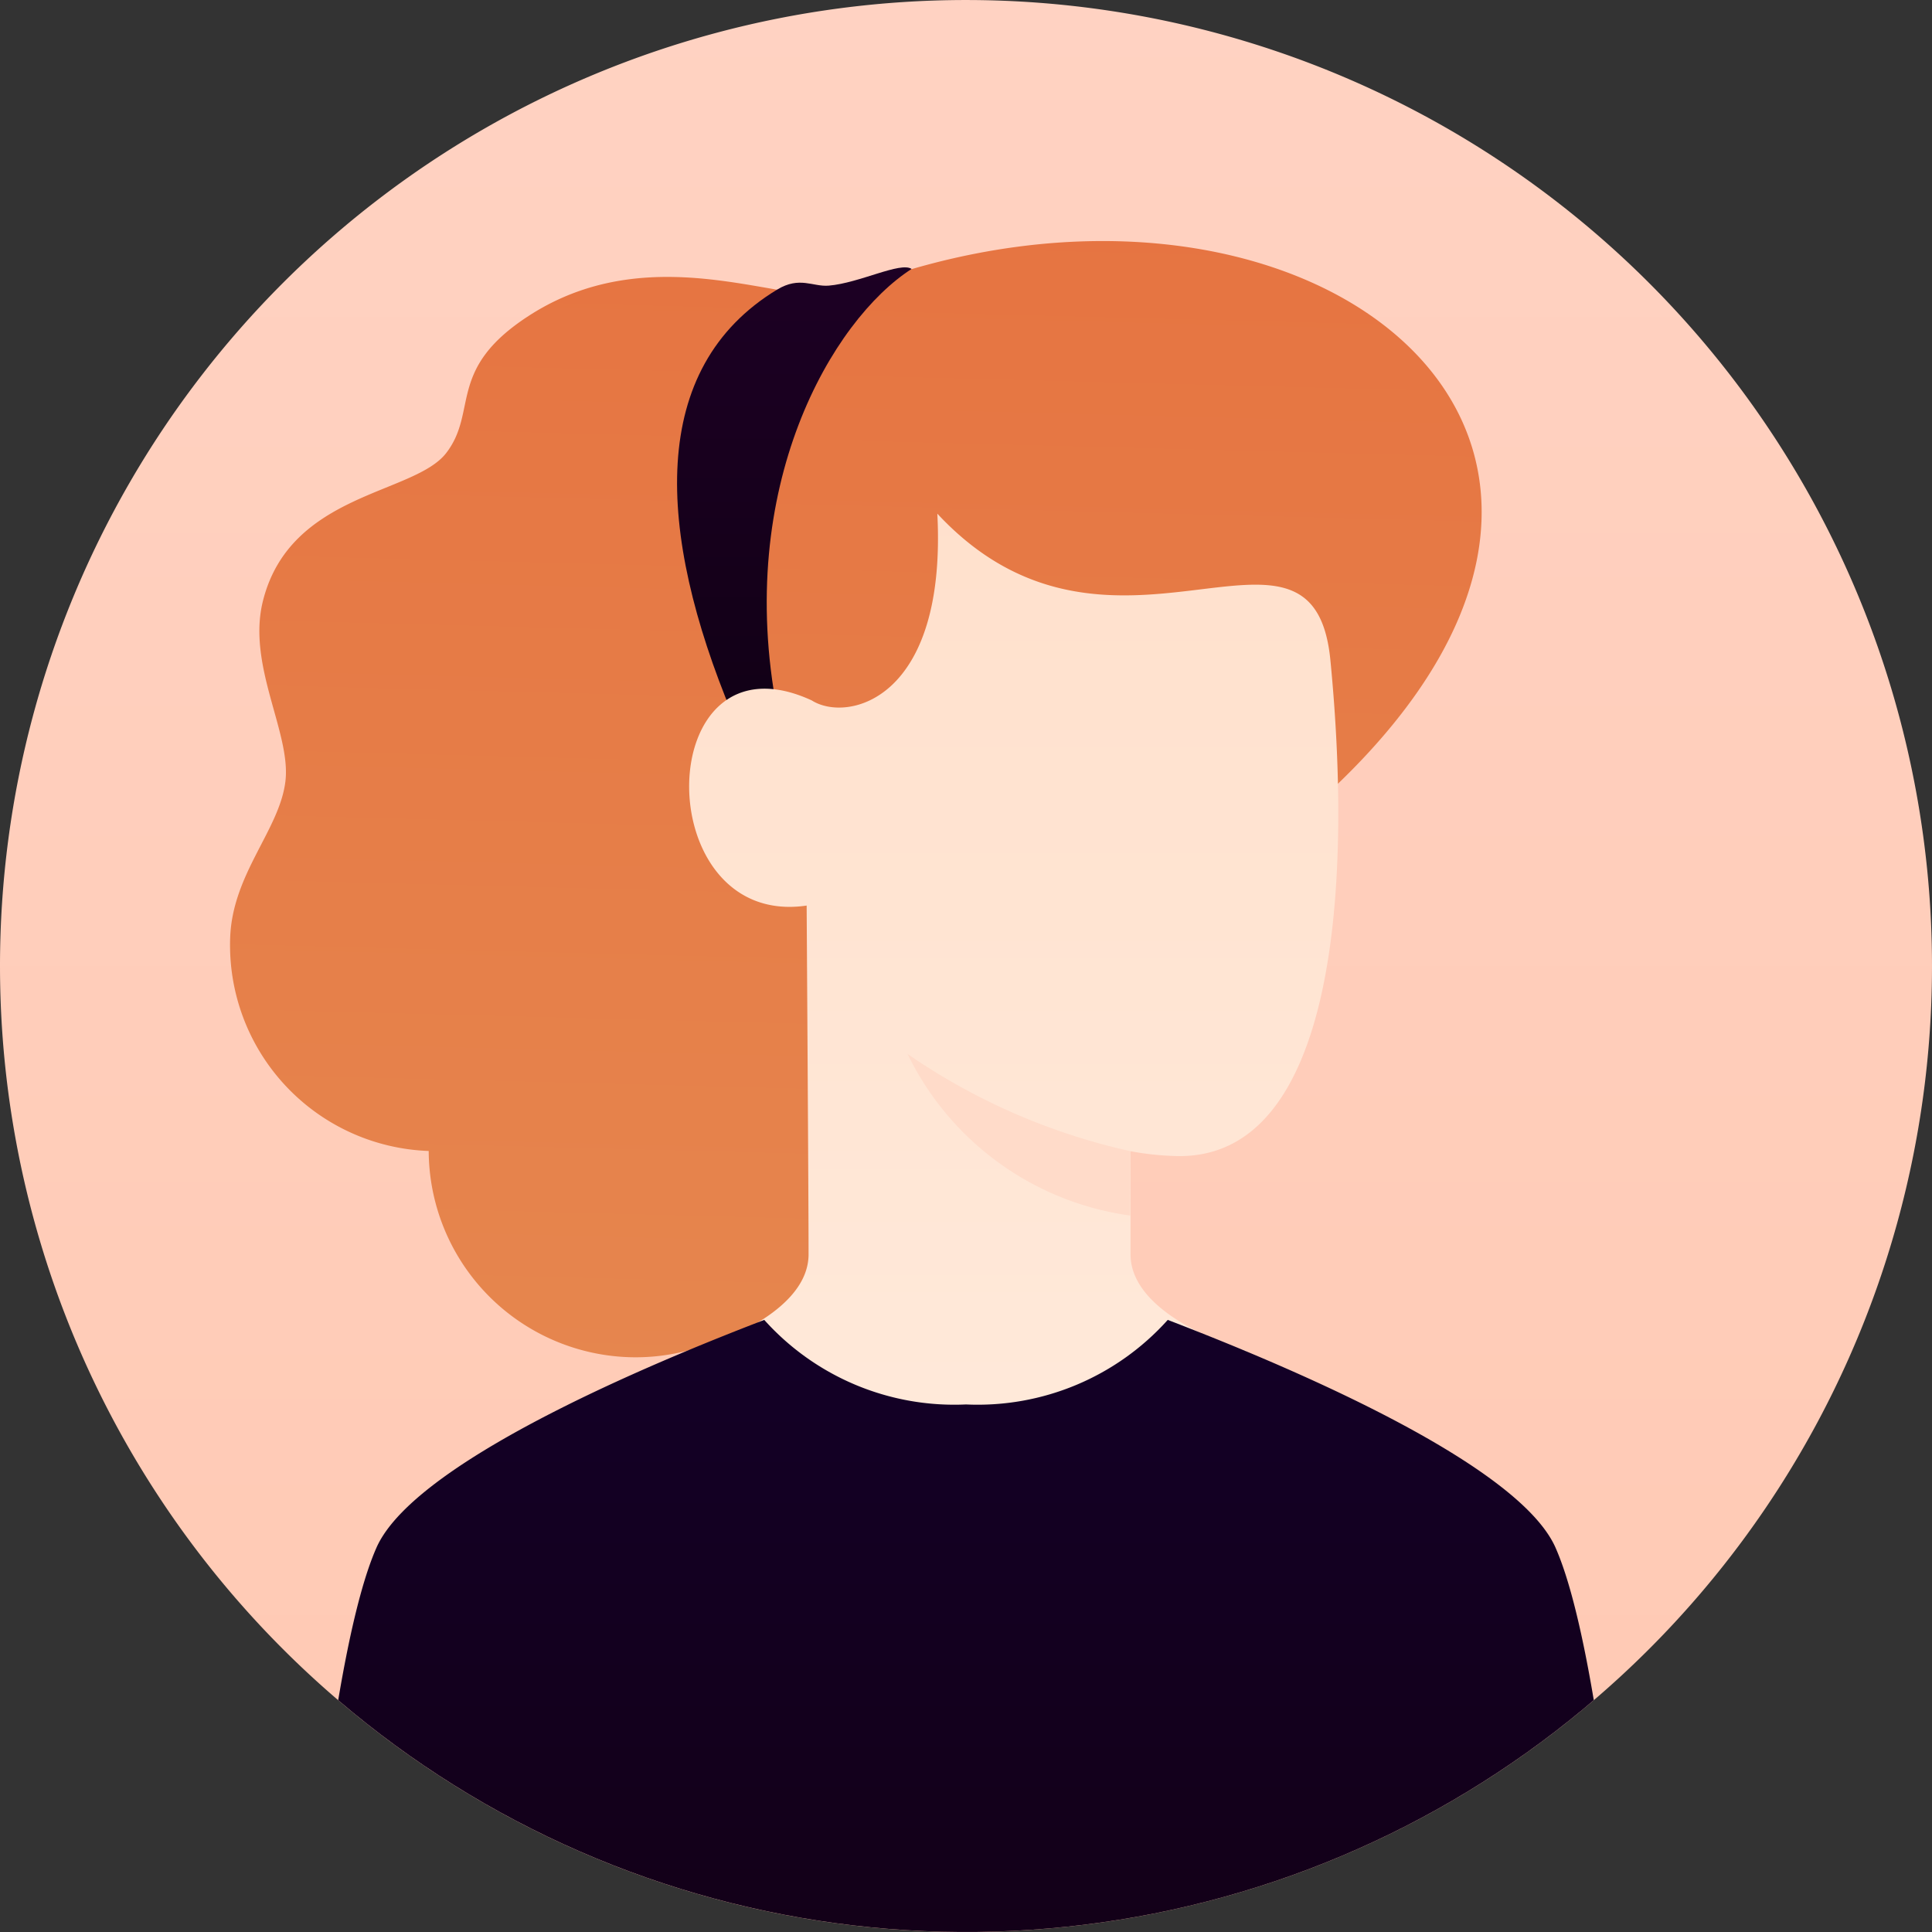 <svg xmlns="http://www.w3.org/2000/svg" xmlns:xlink="http://www.w3.org/1999/xlink" width="101" height="101.001" viewBox="0 0 101 101.001"><rect x="0" y="0" width="101" height="101.001" fill="#333333" stroke="none"/><defs><linearGradient id="a" x1="0.5" y1="1" x2="0.5" gradientUnits="objectBoundingBox"><stop offset="0" stop-color="#ffc9b3"/><stop offset="1" stop-color="#ffd2c2"/></linearGradient><linearGradient id="b" x1="0.5" x2="0.5" y2="1" gradientUnits="objectBoundingBox"><stop offset="0" stop-color="#ffe0cc"/><stop offset="1" stop-color="#ffeadb"/></linearGradient><linearGradient id="c" x1="0.5" x2="0.5" y2="1" gradientUnits="objectBoundingBox"><stop offset="0" stop-color="#130027"/><stop offset="1" stop-color="#130017"/></linearGradient><clipPath id="e"><path d="M50.5,0A50.5,50.5,0,1,1,0,50.5,50.5,50.5,0,0,1,50.5,0Z" transform="translate(0.085 -0.001)" fill="url(#a)"/></clipPath><linearGradient id="f" x1="0.5" y1="1" x2="0.5" gradientUnits="objectBoundingBox"><stop offset="0" stop-color="#e6864e"/><stop offset="1" stop-color="#e67240"/></linearGradient><linearGradient id="g" x1="0.5" x2="0.5" y2="1" gradientUnits="objectBoundingBox"><stop offset="0" stop-color="#1d0024"/><stop offset="1" stop-color="#100014"/></linearGradient><clipPath id="i"><path d="M6.241,38.715c0-3.03-.1-17.974-.1-18.227-8.318,1.226-8.15-14.6.266-10.725,1.852,1.178,7.07,0,6.565-9.763,9.09,9.763,19.643-1.624,20.548,7.655,1.236,12.67-.007,25.929-7.881,25.93a14.756,14.756,0,0,1-2.567-.256v5.386c0,3.367,6.06,5.05,6.06,5.05s-10.467,9.862-14.813,9.809S.182,43.765.182,43.765,6.241,42.082,6.241,38.715Z" fill="url(#b)"/></clipPath><clipPath id="k"><path d="M65.316,11.9C67.746,17.382,69,34,69,34H0S1.254,17.382,3.684,11.9C5.813,7.1,19.842,1.585,23.953,0A13.347,13.347,0,0,0,34.5,4.42,13.347,13.347,0,0,0,45.047,0C49.158,1.585,63.187,7.1,65.316,11.9Z" transform="translate(-0.011 0.021)" fill="url(#c)"/></clipPath></defs><g transform="translate(-0.085 0.002)"><path d="M50.5,0A50.5,50.5,0,1,1,0,50.5,50.5,50.5,0,0,1,50.5,0Z" transform="translate(0.085 -0.001)" fill="url(#a)"/><g transform="translate(0 -0.001)" clip-path="url(#e)"><g transform="translate(11.381 11.029)"><path d="M30.386,58.546C33.131,53.6,39.5,44.073,54.975,30.461,78.33,9.921,55-7.3,30.961,3.148,28.389,4.266,21.018.41,14.475,4.974c-4.221,2.944-2.463,5.074-4.068,7.322s-8.092,2.346-9.313,8.08c-.723,3.4,1.728,6.843,1.506,9.388S0,34.68,0,38.03A10.775,10.775,0,0,0,10.767,48.812a10.835,10.835,0,0,0,10.8,10.411,10.706,10.706,0,0,0,5.132-1.3C28.339,59.332,29.721,59.745,30.386,58.546Z" transform="matrix(0.999, 0.035, -0.035, 0.999, 2.068, 0)" fill="url(#f)"/><path d="M12.261.083C8.115,2.743,2.985,11.465,5.237,23.174c.491,2.555-1.043,3.32-2.357.168C-1.081,13.835-1.54,5.261,5.236,1.16,6.415.45,7.089,1.025,7.93.955,9.531.822,11.686-.312,12.261.083Z" transform="translate(24.099 2.947)" fill="url(#g)"/><g transform="translate(24.733 15.823)"><path d="M6.241,38.715c0-3.03-.1-17.974-.1-18.227-8.318,1.226-8.15-14.6.266-10.725,1.852,1.178,7.07,0,6.565-9.763,9.09,9.763,19.643-1.624,20.548,7.655,1.236,12.67-.007,25.929-7.881,25.93a14.756,14.756,0,0,1-2.567-.256v5.386c0,3.367,6.06,5.05,6.06,5.05s-10.467,9.862-14.813,9.809S.182,43.765.182,43.765,6.241,42.082,6.241,38.715Z" transform="translate(0)" fill="url(#b)"/><g transform="translate(0)" clip-path="url(#i)"><path d="M11.83,4.674A33.153,33.153,0,0,1,0,0,15.25,15.25,0,0,0,11.937,8.038Z" transform="matrix(0.999, 0.035, -0.035, 0.999, 11.415, 28.245)" fill="#ffdbc9" style="mix-blend-mode:multiply;isolation:isolate"/></g></g><g transform="translate(4.715 57.95)"><g transform="translate(0 0)"><path d="M65.316,11.9C67.746,17.382,69,34,69,34H0S1.254,17.382,3.684,11.9C5.813,7.1,19.842,1.585,23.953,0A13.347,13.347,0,0,0,34.5,4.42,13.347,13.347,0,0,0,45.047,0C49.158,1.585,63.187,7.1,65.316,11.9Z" transform="translate(-0.011 0.021)" fill="url(#c)"/></g></g></g></g></g></svg>